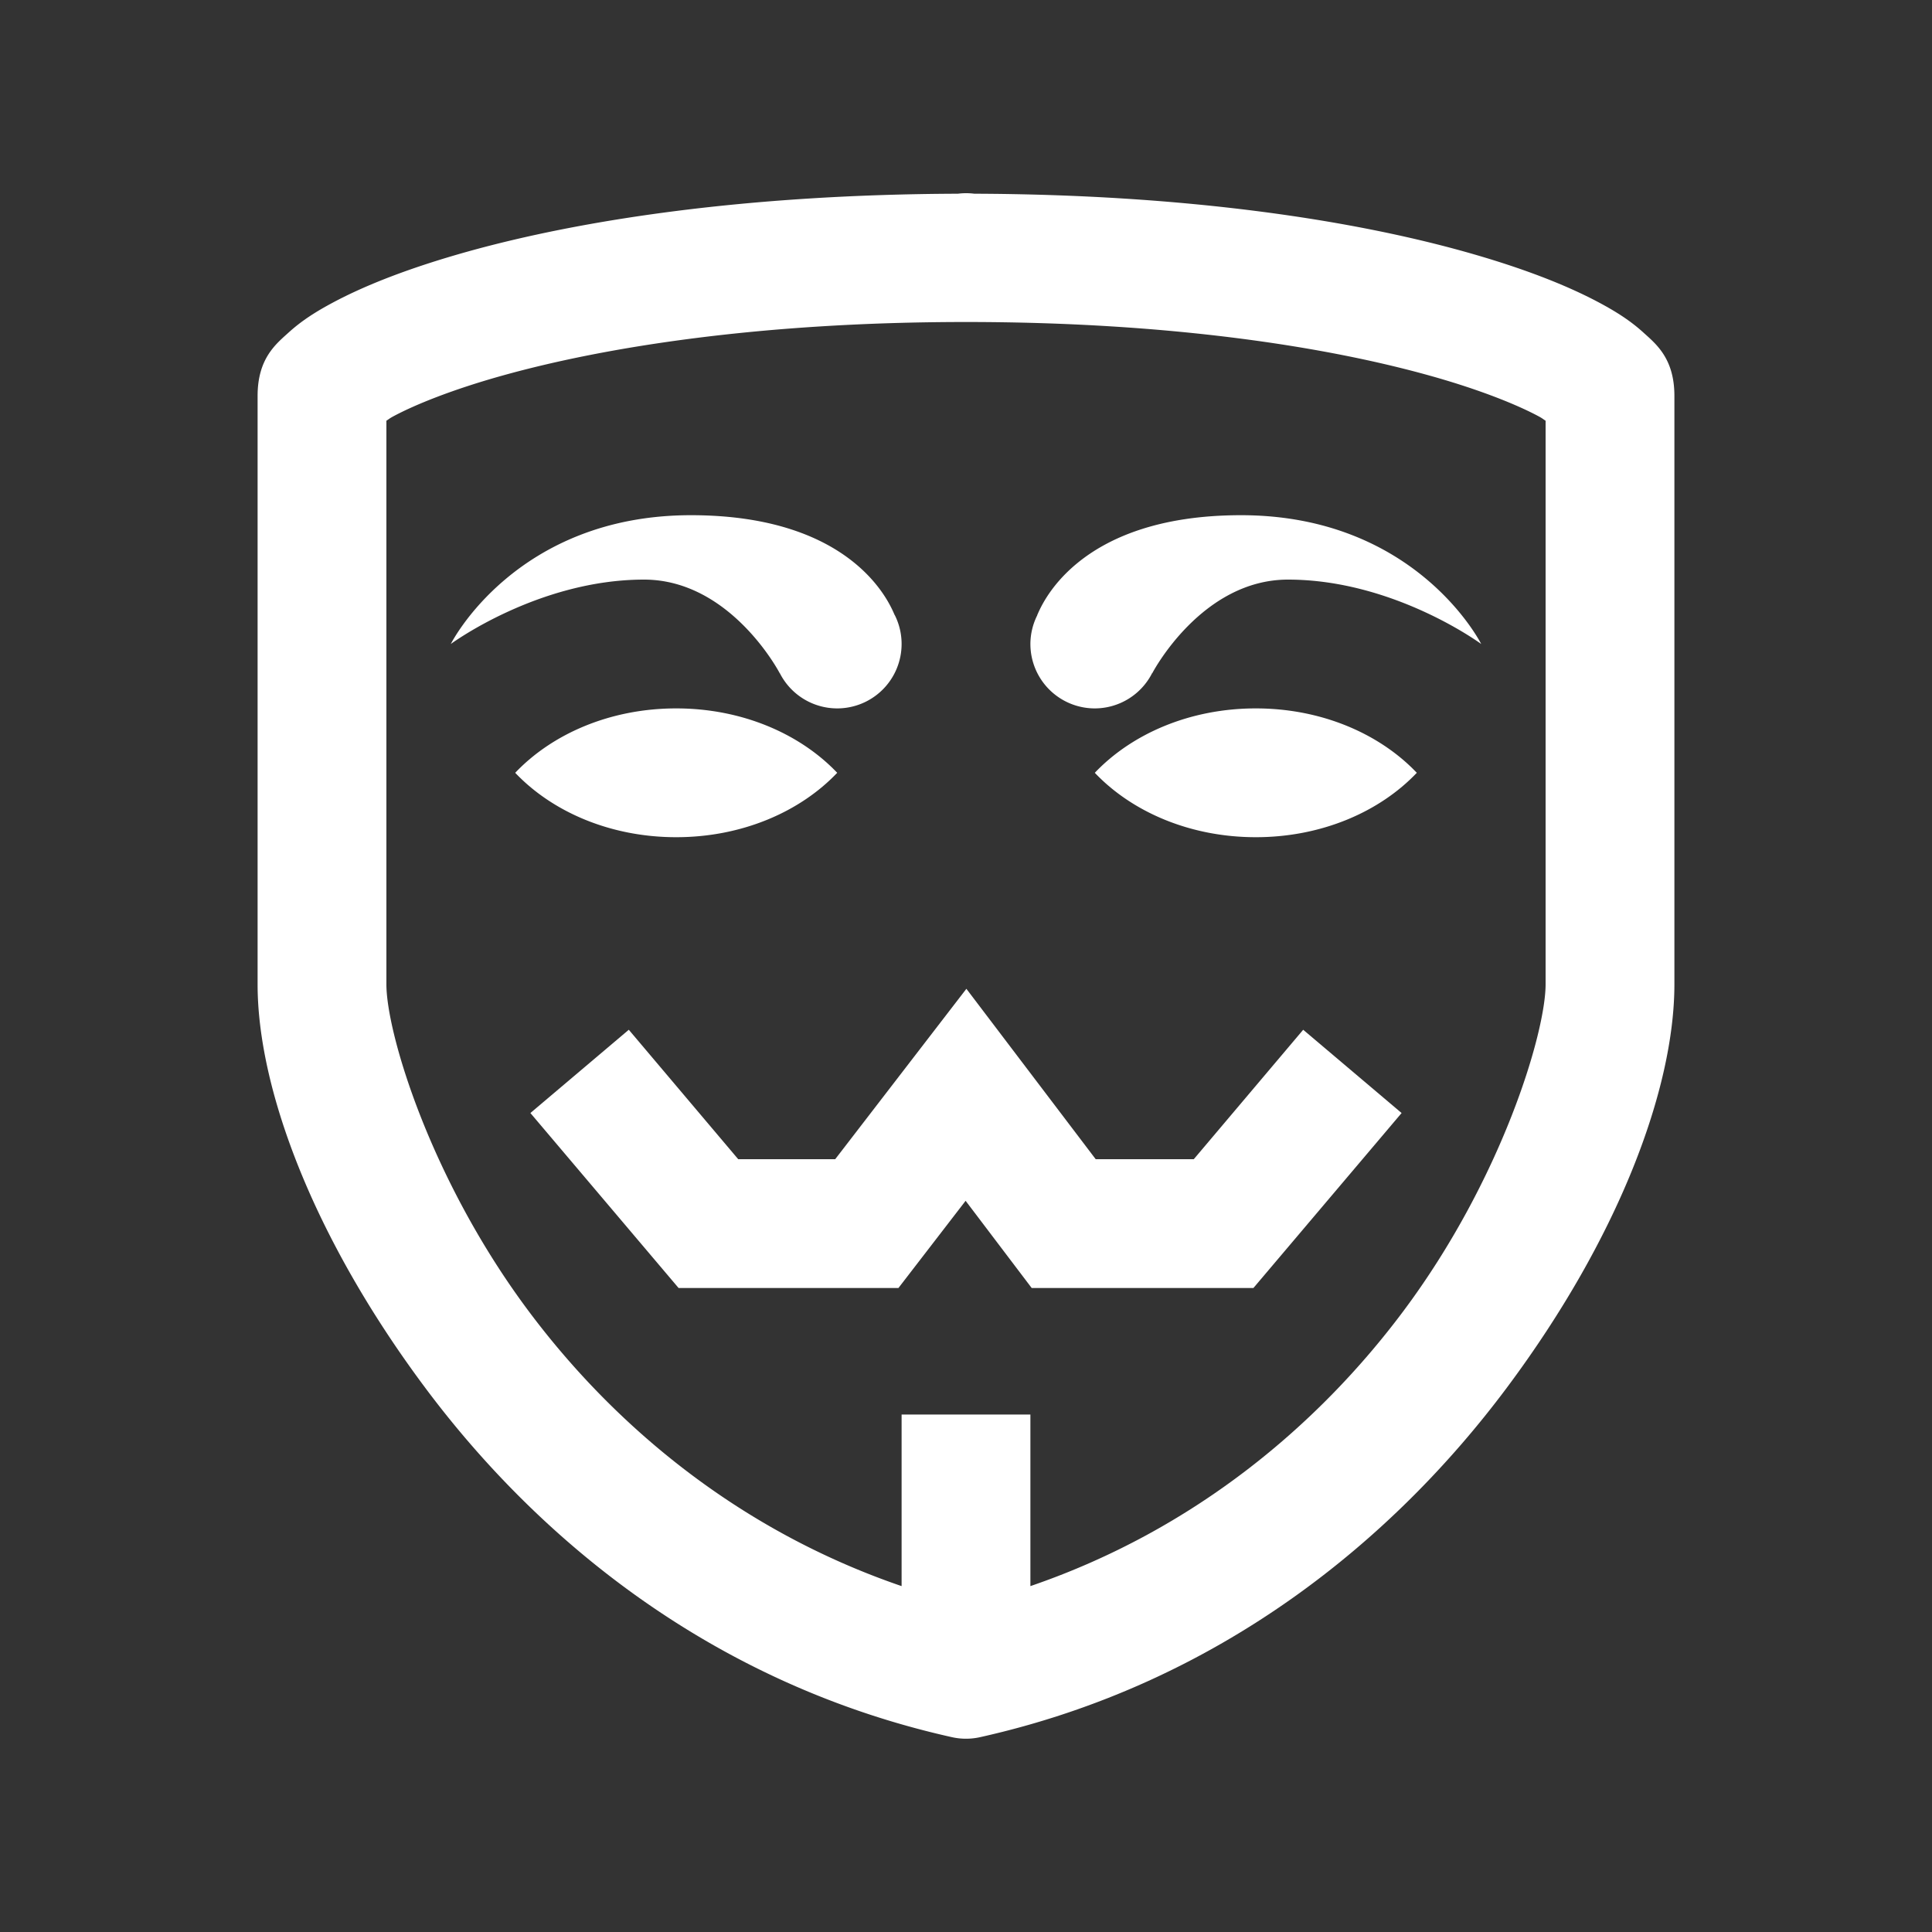 <svg fill="#FFFFFF" xmlns="http://www.w3.org/2000/svg"  viewBox="0 0 30 30" width="30px" height="30px"><rect x="0" y="0" width="30" height="30" fill="#333333" stroke="none"/><path d="M 15 3 A 1 1 0 0 0 14.875 3.008 C 11.582 3.019 9.032 3.414 7.271 3.904 C 6.379 4.153 5.688 4.421 5.168 4.699 C 4.908 4.838 4.691 4.975 4.49 5.156 C 4.29 5.338 4 5.56 4 6.148 L 4 15.285 C 4 16.903 4.859 19.214 6.604 21.551 C 8.349 23.888 11.048 26.142 14.783 26.975 A 1 1 0 0 0 15.217 26.975 C 18.952 26.142 21.651 23.888 23.396 21.551 C 25.141 19.214 26 16.901 26 15.283 L 26 6.148 C 26 5.56 25.71 5.338 25.51 5.156 C 25.309 4.975 25.092 4.838 24.832 4.699 C 24.312 4.421 23.621 4.153 22.729 3.904 C 20.969 3.414 18.42 3.019 15.129 3.008 A 1 1 0 0 0 15 3 z M 15 5 C 18.2 5 20.617 5.391 22.191 5.83 C 22.978 6.049 23.559 6.286 23.889 6.463 C 23.954 6.498 23.956 6.505 24 6.533 L 24 15.283 C 24 16.036 23.319 18.312 21.795 20.354 C 20.478 22.118 18.553 23.755 16 24.629 L 16 21.965 L 14 21.965 L 14 24.629 C 11.447 23.755 9.522 22.118 8.205 20.354 C 6.681 18.312 6 16.038 6 15.285 L 6 6.533 C 6.044 6.505 6.046 6.498 6.111 6.463 C 6.441 6.286 7.022 6.049 7.809 5.83 C 9.383 5.391 11.8 5 15 5 z M 10.729 8 C 8.001 8 7 10 7 10 C 7 10 8.354 9 10 9 C 11.342 9 12.1 10.438 12.107 10.453 L 12.109 10.453 A 1 1 0 0 0 13 11 A 1 1 0 0 0 14 10 A 1 1 0 0 0 13.895 9.553 C 13.894 9.552 13.891 9.548 13.891 9.547 C 13.835 9.429 13.303 8 10.729 8 z M 19.271 8 C 16.683 8 16.156 9.449 16.105 9.553 L 16.107 9.553 A 1 1 0 0 0 16 10 A 1 1 0 0 0 17 11 A 1 1 0 0 0 17.891 10.451 L 17.893 10.453 C 17.9 10.438 18.658 9 20 9 C 21.646 9 23 10 23 10 C 23 10 21.999 8 19.271 8 z M 10.5 11 C 9.475 11 8.574 11.396 8 12 C 8.574 12.604 9.475 13 10.5 13 C 11.525 13 12.426 12.604 13 12 C 12.426 11.396 11.525 11 10.5 11 z M 19.5 11 C 18.475 11 17.574 11.396 17 12 C 17.574 12.604 18.475 13 19.5 13 C 20.525 13 21.426 12.604 22 12 C 21.426 11.396 20.525 11 19.5 11 z M 15.006 15.354 L 12.969 18 L 11.463 18 L 9.764 15.99 L 8.236 17.283 L 10.537 20 L 13.951 20 L 14.994 18.646 L 16.02 20 L 19.463 20 L 21.764 17.283 L 20.236 15.99 L 18.537 18 L 17.014 18 L 15.006 15.354 z"/></svg>